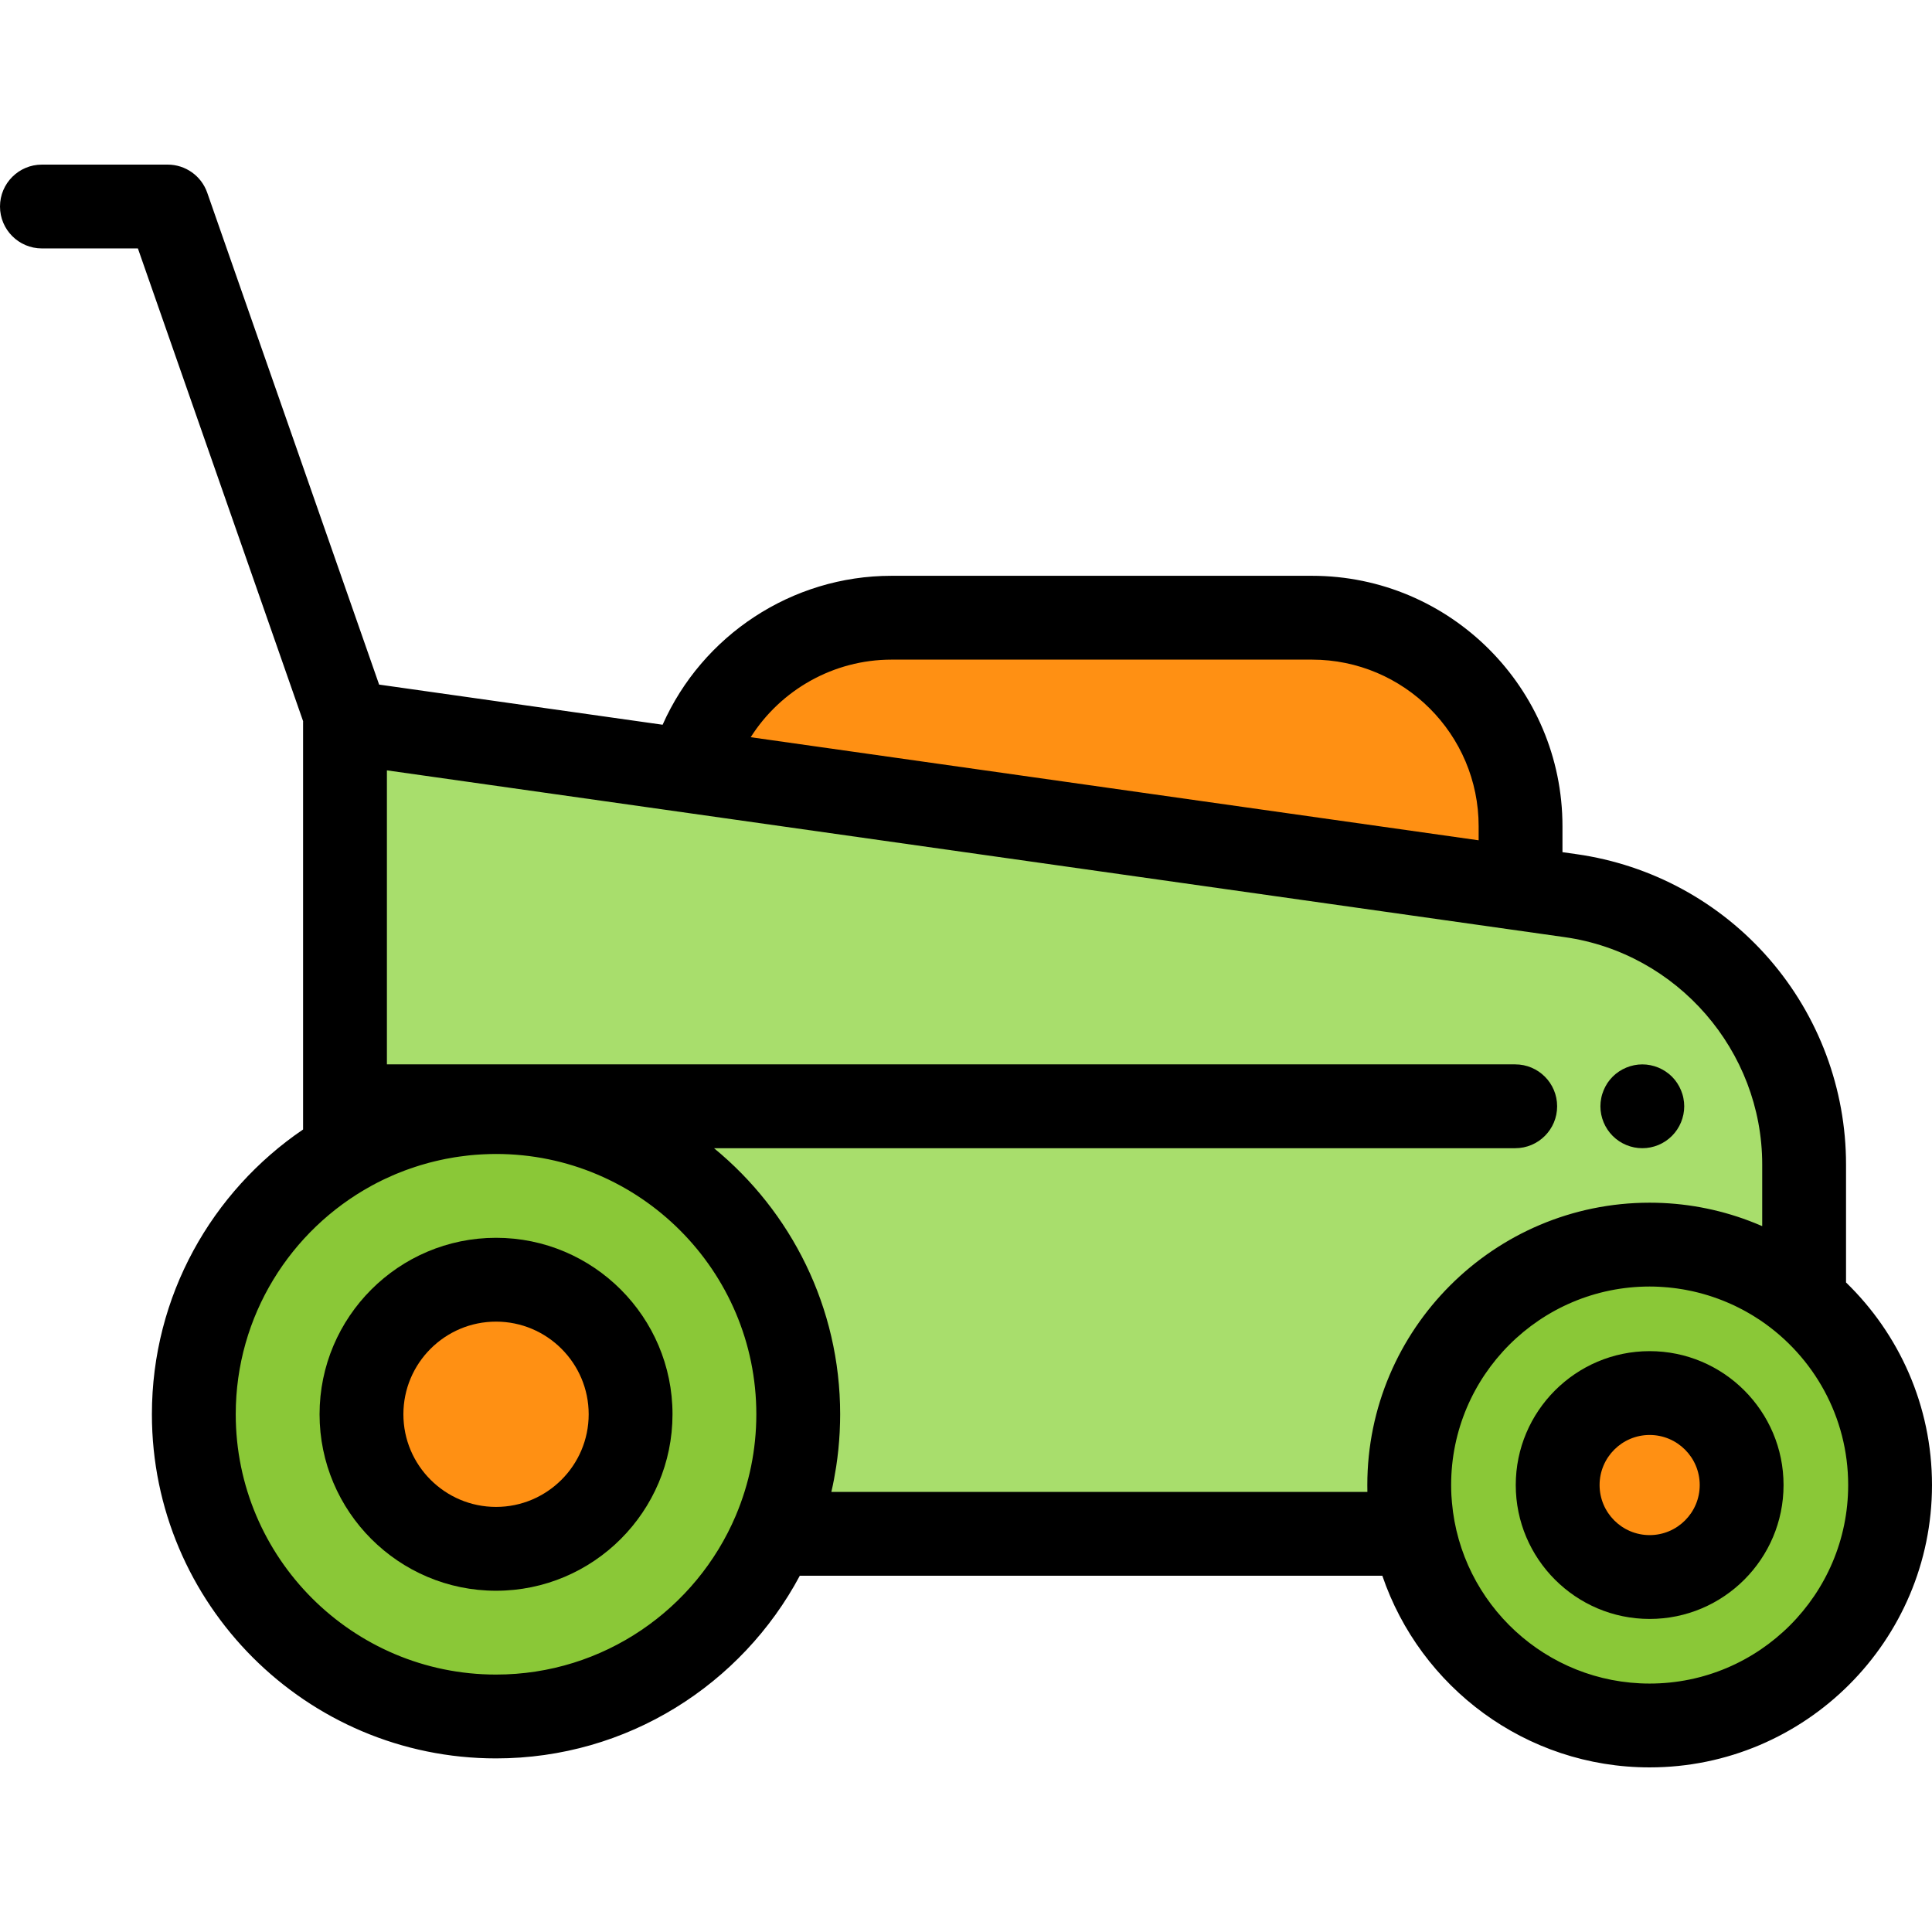 <?xml version="1.0" encoding="iso-8859-1"?>
<!-- Generator: Adobe Illustrator 19.0.0, SVG Export Plug-In . SVG Version: 6.00 Build 0)  -->
<svg version="1.1" id="Layer_1" xmlns="http://www.w3.org/2000/svg" xmlns:xlink="http://www.w3.org/1999/xlink" x="0px" y="0px"
	 viewBox="0 0 512 512" style="enable-background:new 0 0 512 512;" xml:space="preserve">
<path style="fill:#FF9013;" d="M402.964,235.48v-16.519c0-30.519-24.741-55.26-55.26-55.26H236.257
	c-25.451,0-46.868,17.211-53.286,40.625L402.964,235.48z"/>
<circle style="fill:#8AC837;" cx="131.458" cy="374.802" r="80.086"/>
<path style="fill:#FF9013;" d="M131.454,410.456c-19.663,0-35.66-15.996-35.66-35.66s15.996-35.66,35.66-35.66
	s35.66,15.996,35.66,35.66S151.116,410.456,131.454,410.456z"/>
<path d="M131.454,421.563c-25.787,0-46.767-20.98-46.767-46.767s20.98-46.767,46.767-46.767s46.767,20.98,46.767,46.767
	S157.241,421.563,131.454,421.563z M131.454,350.245c-13.538,0-24.552,11.014-24.552,24.552c0,13.538,11.014,24.552,24.552,24.552
	s24.552-11.014,24.552-24.552C156.006,361.259,144.99,350.245,131.454,350.245z"/>
<circle style="fill:#8AC837;" cx="437.172" cy="393.551" r="63.713"/>
<path style="fill:#A8DE6C;" d="M374.773,406.477c-0.86-4.174-1.314-8.497-1.314-12.926c0-35.19,28.528-63.717,63.717-63.717
	c15.588,0,29.863,5.606,40.936,14.901v-36.136c0-35.839-26.376-66.212-61.859-71.237l-324.825-46v114.077
	c11.778-6.812,25.441-10.731,40.026-10.731c44.233,0,80.09,35.857,80.09,80.09c0,11.255-2.331,21.963-6.522,31.681h169.751V406.477z
	"/>
<path style="fill:#FF9013;" d="M437.175,417.929c-13.441,0-24.377-10.935-24.377-24.377s10.935-24.377,24.377-24.377
	c13.441,0,24.377,10.935,24.377,24.377C461.553,406.993,450.617,417.929,437.175,417.929z"/>
<path d="M437.175,429.036c-19.566,0-35.484-15.918-35.484-35.484c0-19.567,15.918-35.485,35.484-35.485s35.484,15.918,35.484,35.485
	C472.659,413.118,456.741,429.036,437.175,429.036z M437.175,380.282c-7.317,0-13.269,5.953-13.269,13.27
	c0,7.318,5.953,13.269,13.269,13.269s13.269-5.953,13.269-13.269S444.492,380.282,437.175,380.282z"/>
<path d="M435.231,304.283c-0.721,0-1.455-0.067-2.165-0.211c-0.712-0.144-1.412-0.355-2.077-0.633
	c-0.678-0.278-1.322-0.622-1.922-1.022c-0.611-0.411-1.177-0.878-1.688-1.388c-2.066-2.066-3.256-4.921-3.256-7.853
	c0-0.722,0.078-1.455,0.222-2.166c0.133-0.711,0.355-1.411,0.633-2.077c0.278-0.678,0.622-1.322,1.011-1.922
	c0.411-0.611,0.878-1.177,1.388-1.688c0.511-0.511,1.077-0.977,1.688-1.377c0.6-0.4,1.244-0.744,1.922-1.022
	c0.666-0.278,1.365-0.489,2.077-0.633c1.433-0.289,2.898-0.289,4.331,0c0.712,0.144,1.412,0.355,2.088,0.633
	c0.668,0.278,1.312,0.622,1.912,1.022c0.611,0.4,1.177,0.866,1.688,1.377c0.511,0.511,0.977,1.077,1.377,1.688
	c0.4,0.6,0.744,1.244,1.022,1.922c0.278,0.666,0.5,1.366,0.633,2.077c0.144,0.711,0.221,1.444,0.221,2.166
	c0,2.932-1.187,5.787-3.255,7.853c-0.511,0.511-1.077,0.977-1.688,1.388c-0.6,0.4-1.244,0.744-1.912,1.022
	c-0.676,0.278-1.376,0.489-2.088,0.633C436.687,304.216,435.953,304.283,435.231,304.283z"/>
<path d="M489.218,339.865v-31.266c0-20.009-7.225-39.349-20.344-54.456c-13.119-15.107-31.254-24.973-51.066-27.779l-3.738-0.53
	v-6.873c0-36.595-29.773-66.368-66.368-66.368H236.257c-26.46,0-50.158,15.819-60.658,39.47l-75.128-10.64L54.916,51.066
	c-1.557-4.457-5.764-7.443-10.486-7.443H11.108C4.974,43.623,0,48.596,0,54.73s4.974,11.108,11.108,11.108h25.437l43.786,125.299
	c-0.001,0.076-0.012,0.15-0.012,0.225v107.962c-24.16,16.421-40.063,44.123-40.063,75.473c0,50.286,40.91,91.198,91.198,91.198
	c34.83,0,65.149-19.634,80.505-48.409h154.374c10.036,29.501,37.99,50.792,70.842,50.792c41.259,0,74.825-33.566,74.825-74.824
	C512,372.505,503.253,353.474,489.218,339.865z M236.257,174.809h111.446c24.346,0,44.153,19.807,44.153,44.153v3.728
	l-192.914-27.32C206.884,182.843,220.872,174.809,236.257,174.809z M131.454,443.778c-38.037,0-68.982-30.945-68.982-68.982
	c0-26.074,14.544-48.812,35.943-60.537c0.089-0.049,0.178-0.1,0.267-0.149c0.874-0.474,1.762-0.926,2.658-1.363
	c0.231-0.112,0.464-0.22,0.696-0.33c0.659-0.312,1.324-0.612,1.994-0.903c0.3-0.13,0.599-0.264,0.901-0.39
	c0.792-0.331,1.593-0.645,2.4-0.947c0.428-0.16,0.859-0.31,1.29-0.461c0.459-0.161,0.921-0.318,1.384-0.469
	c0.474-0.156,0.947-0.313,1.425-0.458c0.744-0.225,1.493-0.439,2.247-0.64c0.512-0.137,1.026-0.262,1.542-0.387
	c0.43-0.104,0.861-0.203,1.294-0.3c0.538-0.119,1.074-0.238,1.614-0.344c0.763-0.15,1.53-0.288,2.3-0.412
	c0.431-0.07,0.864-0.131,1.297-0.193c0.656-0.093,1.316-0.178,1.978-0.252c0.309-0.034,0.616-0.076,0.925-0.107
	c0.956-0.094,1.919-0.165,2.887-0.22c0.279-0.016,0.558-0.029,0.836-0.041c1.03-0.046,2.063-0.079,3.103-0.079
	c38.037,0,68.982,30.945,68.982,68.982c0,9.436-1.908,18.433-5.353,26.632c-0.03,0.072-0.057,0.146-0.088,0.219
	C184.502,426.383,159.971,443.778,131.454,443.778z M362.372,395.369H220.319c0.504-2.179,0.919-4.378,1.26-6.591
	c0.01-0.066,0.021-0.131,0.031-0.197c0.215-1.422,0.398-2.851,0.546-4.286c0.014-0.141,0.028-0.283,0.042-0.424
	c0.139-1.411,0.25-2.827,0.324-4.25c0.008-0.141,0.011-0.283,0.018-0.424c0.069-1.462,0.112-2.928,0.112-4.401
	c0-28.381-13.035-53.771-33.428-70.51h212.325c6.134,0,11.108-4.973,11.108-11.108c0-6.135-4.974-11.108-11.108-11.108H102.535
	v-77.918l312.158,44.208c29.822,4.223,52.31,30.12,52.31,60.239v16.339c-0.054-0.023-0.11-0.043-0.163-0.067
	c-1.11-0.481-2.233-0.935-3.369-1.364c-0.004-0.001-0.008-0.003-0.011-0.004c-8.183-3.08-17.037-4.777-26.284-4.777
	c-41.259,0-74.824,33.566-74.824,74.825C362.351,394.158,362.359,394.764,362.372,395.369z M437.175,446.161
	c-27.44,0-50.027-21.12-52.392-47.957c-0.057-0.651-0.116-1.303-0.149-1.956c-0.046-0.893-0.069-1.792-0.069-2.696
	c0-29.01,23.6-52.61,52.609-52.61c0.838,0,1.668,0.024,2.497,0.063c0.349,0.017,0.696,0.046,1.044,0.069
	c0.462,0.031,0.923,0.062,1.382,0.106c0.451,0.042,0.902,0.096,1.352,0.149c0.334,0.04,0.669,0.081,1.001,0.128
	c0.52,0.072,1.037,0.152,1.553,0.241c0.239,0.04,0.477,0.084,0.714,0.128c0.581,0.108,1.161,0.22,1.738,0.348
	c0.133,0.029,0.266,0.062,0.399,0.092c3.421,0.781,6.753,1.906,9.948,3.347c0.257,0.117,0.515,0.228,0.77,0.349
	c0.384,0.181,0.764,0.373,1.144,0.563c0.381,0.191,0.761,0.382,1.136,0.583c0.284,0.151,0.565,0.308,0.848,0.464
	c0.481,0.268,0.96,0.541,1.431,0.824c0.187,0.111,0.372,0.223,0.556,0.338c0.581,0.358,1.156,0.725,1.723,1.105
	c0.083,0.056,0.168,0.111,0.251,0.167c13.944,9.471,23.125,25.457,23.125,43.548C489.785,422.561,466.185,446.161,437.175,446.161z"
	/>
<g>
</g>
<g>
</g>
<g>
</g>
<g>
</g>
<g>
</g>
<g>
</g>
<g>
</g>
<g>
</g>
<g>
</g>
<g>
</g>
<g>
</g>
<g>
</g>
<g>
</g>
<g>
</g>
<g>
</g>
</svg>
